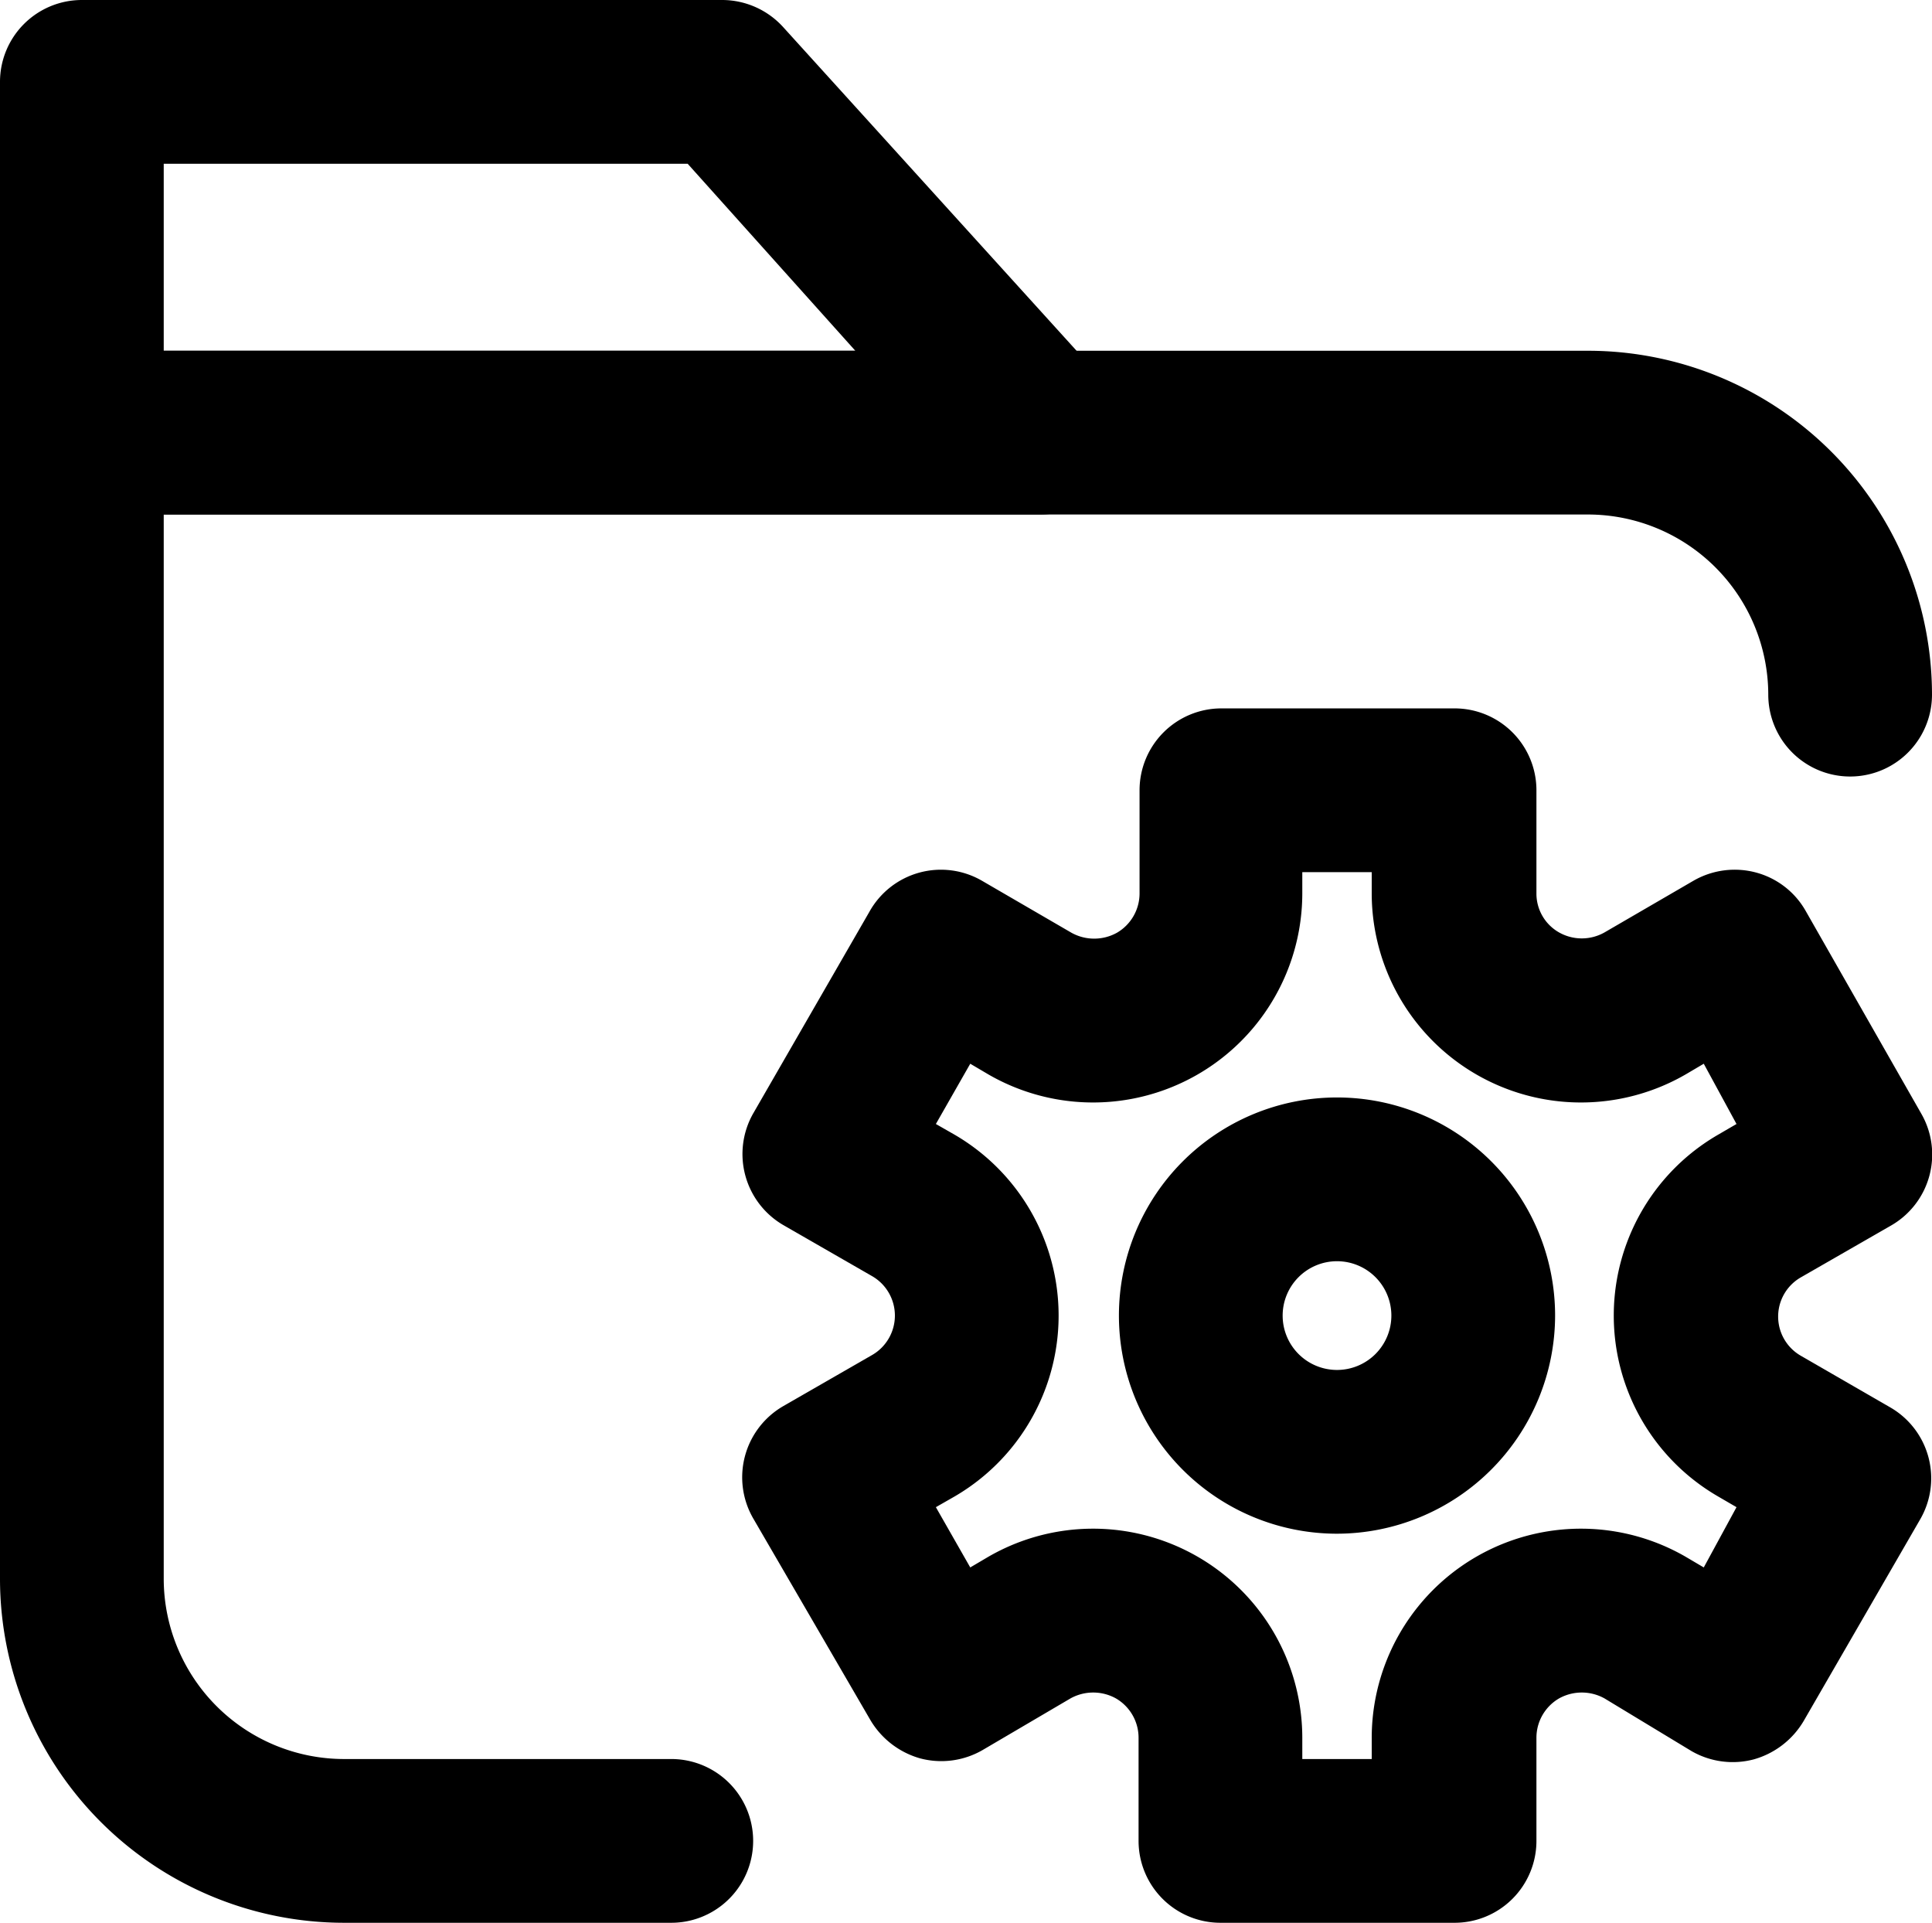 <svg xmlns="http://www.w3.org/2000/svg" viewBox="0 0 59 58.71"><title>folder settings</title><g id="Layer_2" data-name="Layer 2"><g id="Layer_1-2" data-name="Layer 1"><g id="folder_settings" data-name="folder settings"><path d="M20.5,58.71h-10A10.51,10.51,0,0,1,0,48.21v-35a2.5,2.5,0,0,1,2.5-2.5h46A10.51,10.51,0,0,1,59,21.21a2.5,2.5,0,1,1-5,0,5.51,5.51,0,0,0-5.5-5.5H5v32.5a5.51,5.51,0,0,0,5.5,5.5h10a2.5,2.5,0,1,1,0,5Z"/><path d="M31.76,15.71H2.5A2.5,2.5,0,0,1,0,13.21V2.5A2.5,2.5,0,0,1,2.5,0H22.06a2.52,2.52,0,0,1,1.85.82l9.71,10.71a2.5,2.5,0,0,1-1.86,4.18ZM5,10.71H26.12L21,5H5Z"/><path d="M44.39,58.71H37.27a2.5,2.5,0,0,1-2.5-2.5V53.06a1.39,1.39,0,0,0-.69-1.2,1.43,1.43,0,0,0-1.39,0L30,53.44a2.52,2.52,0,0,1-1.9.25,2.58,2.58,0,0,1-1.52-1.17L23,46.36a2.51,2.51,0,0,1,.91-3.42l2.73-1.57a1.39,1.39,0,0,0,0-2.4L23.91,37.4A2.51,2.51,0,0,1,23,34l3.55-6.16A2.5,2.5,0,0,1,30,26.9l2.72,1.58a1.43,1.43,0,0,0,1.39,0,1.39,1.39,0,0,0,.69-1.2V24.13a2.5,2.5,0,0,1,2.5-2.5h7.12a2.5,2.5,0,0,1,2.5,2.5v3.15a1.36,1.36,0,0,0,.69,1.19,1.41,1.41,0,0,0,1.39,0l2.72-1.58a2.52,2.52,0,0,1,1.9-.25,2.48,2.48,0,0,1,1.52,1.17L58.67,34a2.5,2.5,0,0,1-.92,3.42L55,39a1.38,1.38,0,0,0,0,2.4l2.72,1.57a2.5,2.5,0,0,1,.92,3.42l-3.56,6.16a2.58,2.58,0,0,1-1.52,1.17,2.52,2.52,0,0,1-1.9-.25L49,51.86a1.43,1.43,0,0,0-1.39,0,1.39,1.39,0,0,0-.69,1.2v3.15A2.5,2.5,0,0,1,44.39,58.71Zm-4.62-5h2.12v-.65a6.39,6.39,0,0,1,9.58-5.53l.56.33,1-1.84-.55-.32a6.38,6.38,0,0,1,0-11.06l.55-.32-1-1.84-.56.33a6.39,6.39,0,0,1-9.58-5.53v-.65H39.77v.65a6.39,6.39,0,0,1-9.58,5.53l-.56-.33-1.05,1.84.56.32a6.39,6.39,0,0,1,0,11.06l-.56.32,1.05,1.84.56-.33a6.39,6.39,0,0,1,9.58,5.53Z"/><path d="M40.83,46.83a6.66,6.66,0,1,1,6.66-6.66A6.67,6.67,0,0,1,40.83,46.83Zm0-8.32a1.66,1.66,0,1,0,1.66,1.66A1.66,1.66,0,0,0,40.83,38.51Z"/></g></g></g></svg>